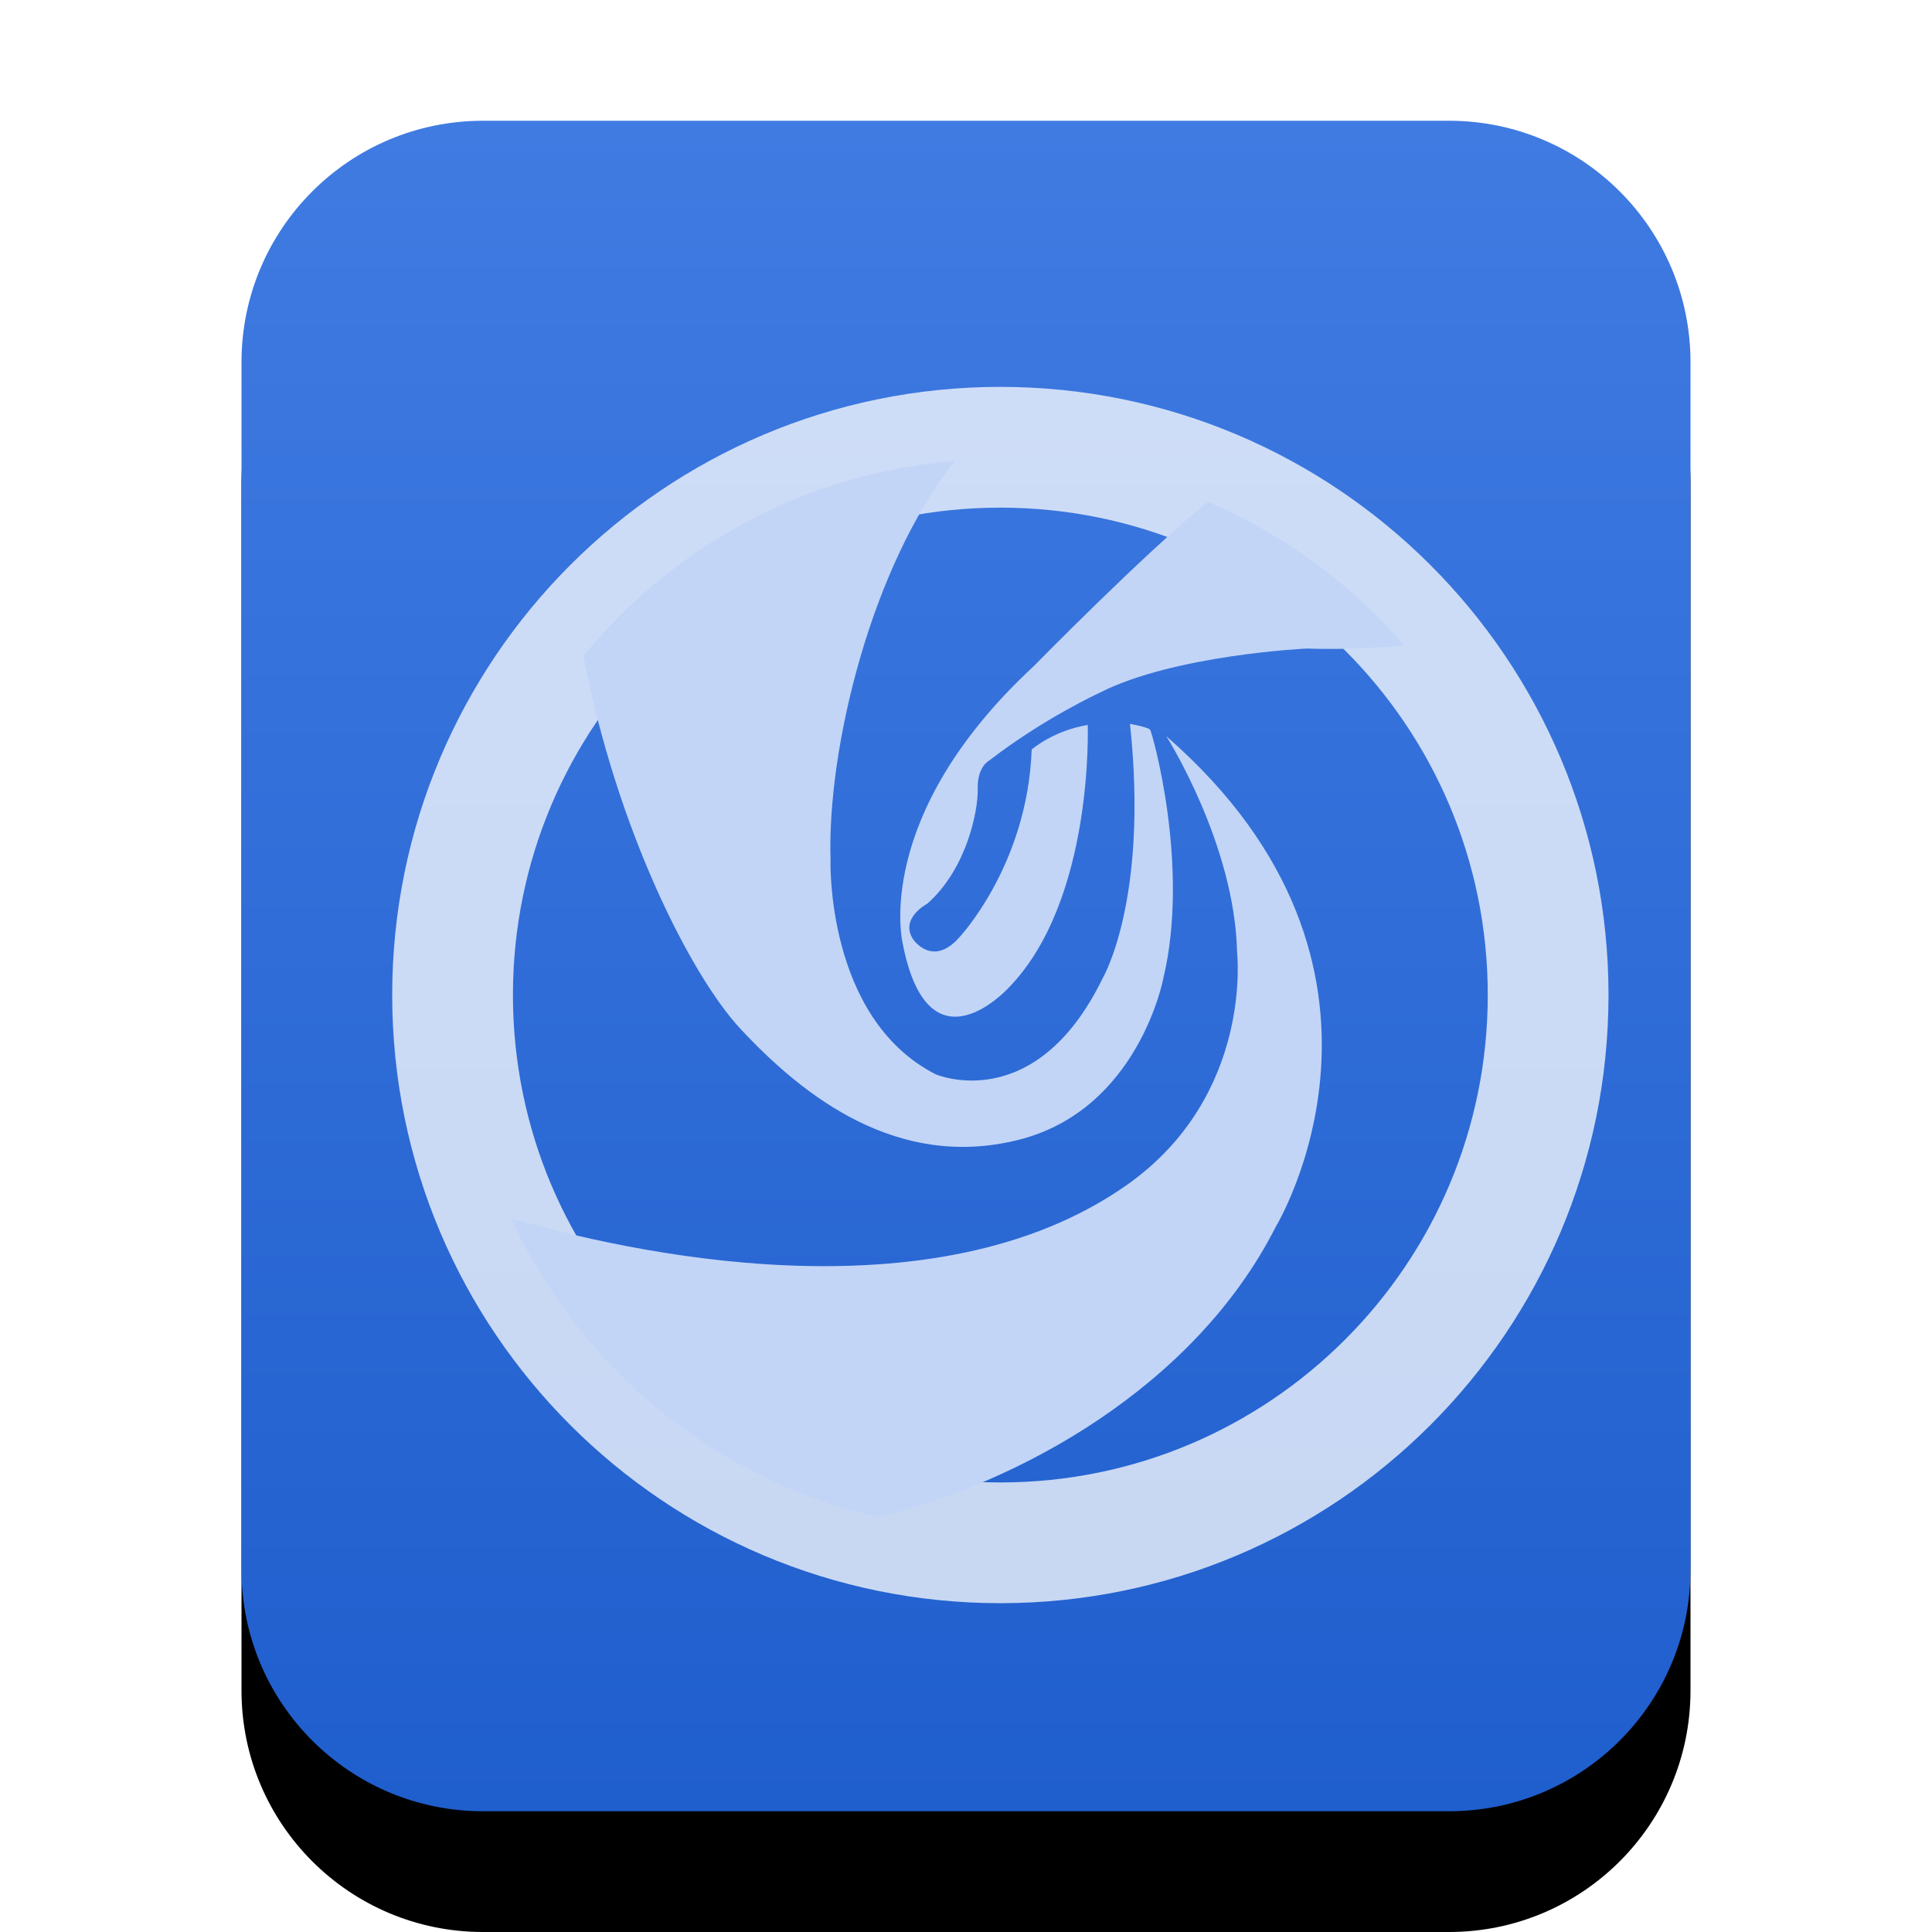 <svg xmlns="http://www.w3.org/2000/svg" xmlns:xlink="http://www.w3.org/1999/xlink" width="16" height="16" viewBox="0 0 16 16">
  <defs>
    <linearGradient id="application-x-deepinclone-dim-c" x1="50%" x2="50%" y1="0%" y2="100%">
      <stop offset="0%" stop-color="#407BE2"/>
      <stop offset="100%" stop-color="#1F5ECD"/>
    </linearGradient>
    <path id="application-x-deepinclone-dim-b" d="M2,13 L2,3 C2,1.895 2.895,1 4,1 L12,1 C13.105,1 14,1.895 14,3 L14,13 C14,14.105 13.105,15 12,15 L4,15 C2.895,15 2,14.105 2,13 Z"/>
    <filter id="application-x-deepinclone-dim-a" width="133.3%" height="128.6%" x="-16.7%" y="-7.1%" filterUnits="objectBoundingBox">
      <feOffset dy="1" in="SourceAlpha" result="shadowOffsetOuter1"/>
      <feGaussianBlur in="shadowOffsetOuter1" result="shadowBlurOuter1" stdDeviation=".5"/>
      <feColorMatrix in="shadowBlurOuter1" values="0 0 0 0 0.227   0 0 0 0 0.494   0 0 0 0 0.961  0 0 0 0.2 0"/>
    </filter>
    <path id="application-x-deepinclone-dim-d" d="M9.993,5.243 C9.993,7.842 7.886,9.949 5.287,9.949 C2.688,9.949 0.581,7.842 0.581,5.243 C0.581,2.644 2.688,0.537 5.287,0.537 C7.886,0.537 9.993,2.644 9.993,5.243"/>
    <path id="application-x-deepinclone-dim-f" d="M1.233,7.09 C2.167,7.362 4.721,7.95 6.334,6.812 C7.38,6.073 7.245,4.89 7.245,4.89 C7.227,3.99 6.659,3.097 6.659,3.097 C8.87,5.024 7.563,7.164 7.563,7.164 C6.89,8.488 5.432,9.285 4.268,9.564 C2.916,9.253 1.8,8.324 1.233,7.09 L1.233,7.09 Z M1.832,2.431 C2.106,3.866 2.721,5.077 3.129,5.517 C3.658,6.086 4.436,6.69 5.434,6.44 C6.432,6.19 6.635,5.099 6.635,5.099 C6.856,4.17 6.542,3.067 6.525,3.044 C6.508,3.021 6.358,2.995 6.358,2.995 C6.515,4.458 6.13,5.105 6.13,5.105 C5.57,6.251 4.749,5.897 4.749,5.897 C3.835,5.431 3.878,4.118 3.878,4.118 C3.85,3.205 4.212,1.696 4.907,0.818 C3.669,0.917 2.575,1.524 1.832,2.431 L1.832,2.431 Z M7.003,1.156 C6.469,1.59 5.562,2.516 5.562,2.516 C4.215,3.764 4.476,4.815 4.476,4.815 C4.691,5.918 5.358,5.175 5.358,5.175 C6.061,4.449 6.008,3.004 6.008,3.004 C5.724,3.05 5.544,3.207 5.544,3.207 C5.509,4.17 4.94,4.768 4.94,4.768 C4.72,5.012 4.563,4.78 4.563,4.78 C4.447,4.606 4.679,4.484 4.679,4.484 C5.004,4.199 5.102,3.714 5.097,3.532 C5.093,3.349 5.19,3.3 5.19,3.3 C5.649,2.946 6.107,2.737 6.107,2.737 C6.722,2.423 7.819,2.371 7.819,2.371 C8.117,2.381 8.402,2.366 8.629,2.346 C8.189,1.835 7.633,1.425 7.003,1.156 L7.003,1.156 Z"/>
  </defs>
  <g fill="none" fill-rule="evenodd">
    <use fill="#000" filter="url(#application-x-deepinclone-dim-a)" xlink:href="#application-x-deepinclone-dim-b"/>
    <use fill="url(#application-x-deepinclone-dim-c)" xlink:href="#application-x-deepinclone-dim-b"/>
    <g transform="translate(3 3)">
      <mask id="application-x-deepinclone-dim-e" fill="#fff">
        <use xlink:href="#application-x-deepinclone-dim-d"/>
      </mask>
      <path d="M9.993,5.243 C9.993,7.842 7.886,9.949 5.287,9.949 C2.688,9.949 0.581,7.842 0.581,5.243 C0.581,2.644 2.688,0.537 5.287,0.537 C7.886,0.537 9.993,2.644 9.993,5.243" mask="url(#application-x-deepinclone-dim-e)"/>
      <path stroke="#FFF" stroke-opacity=".75" d="M9.821,5.24 C9.821,7.746 7.79,9.777 5.284,9.777 C2.779,9.777 0.748,7.746 0.748,5.24 C0.748,2.735 2.779,0.704 5.284,0.704 C7.79,0.704 9.821,2.735 9.821,5.24"/>
      <use fill="#C2D5F7" xlink:href="#application-x-deepinclone-dim-f"/>
    </g>
  </g>
</svg>
